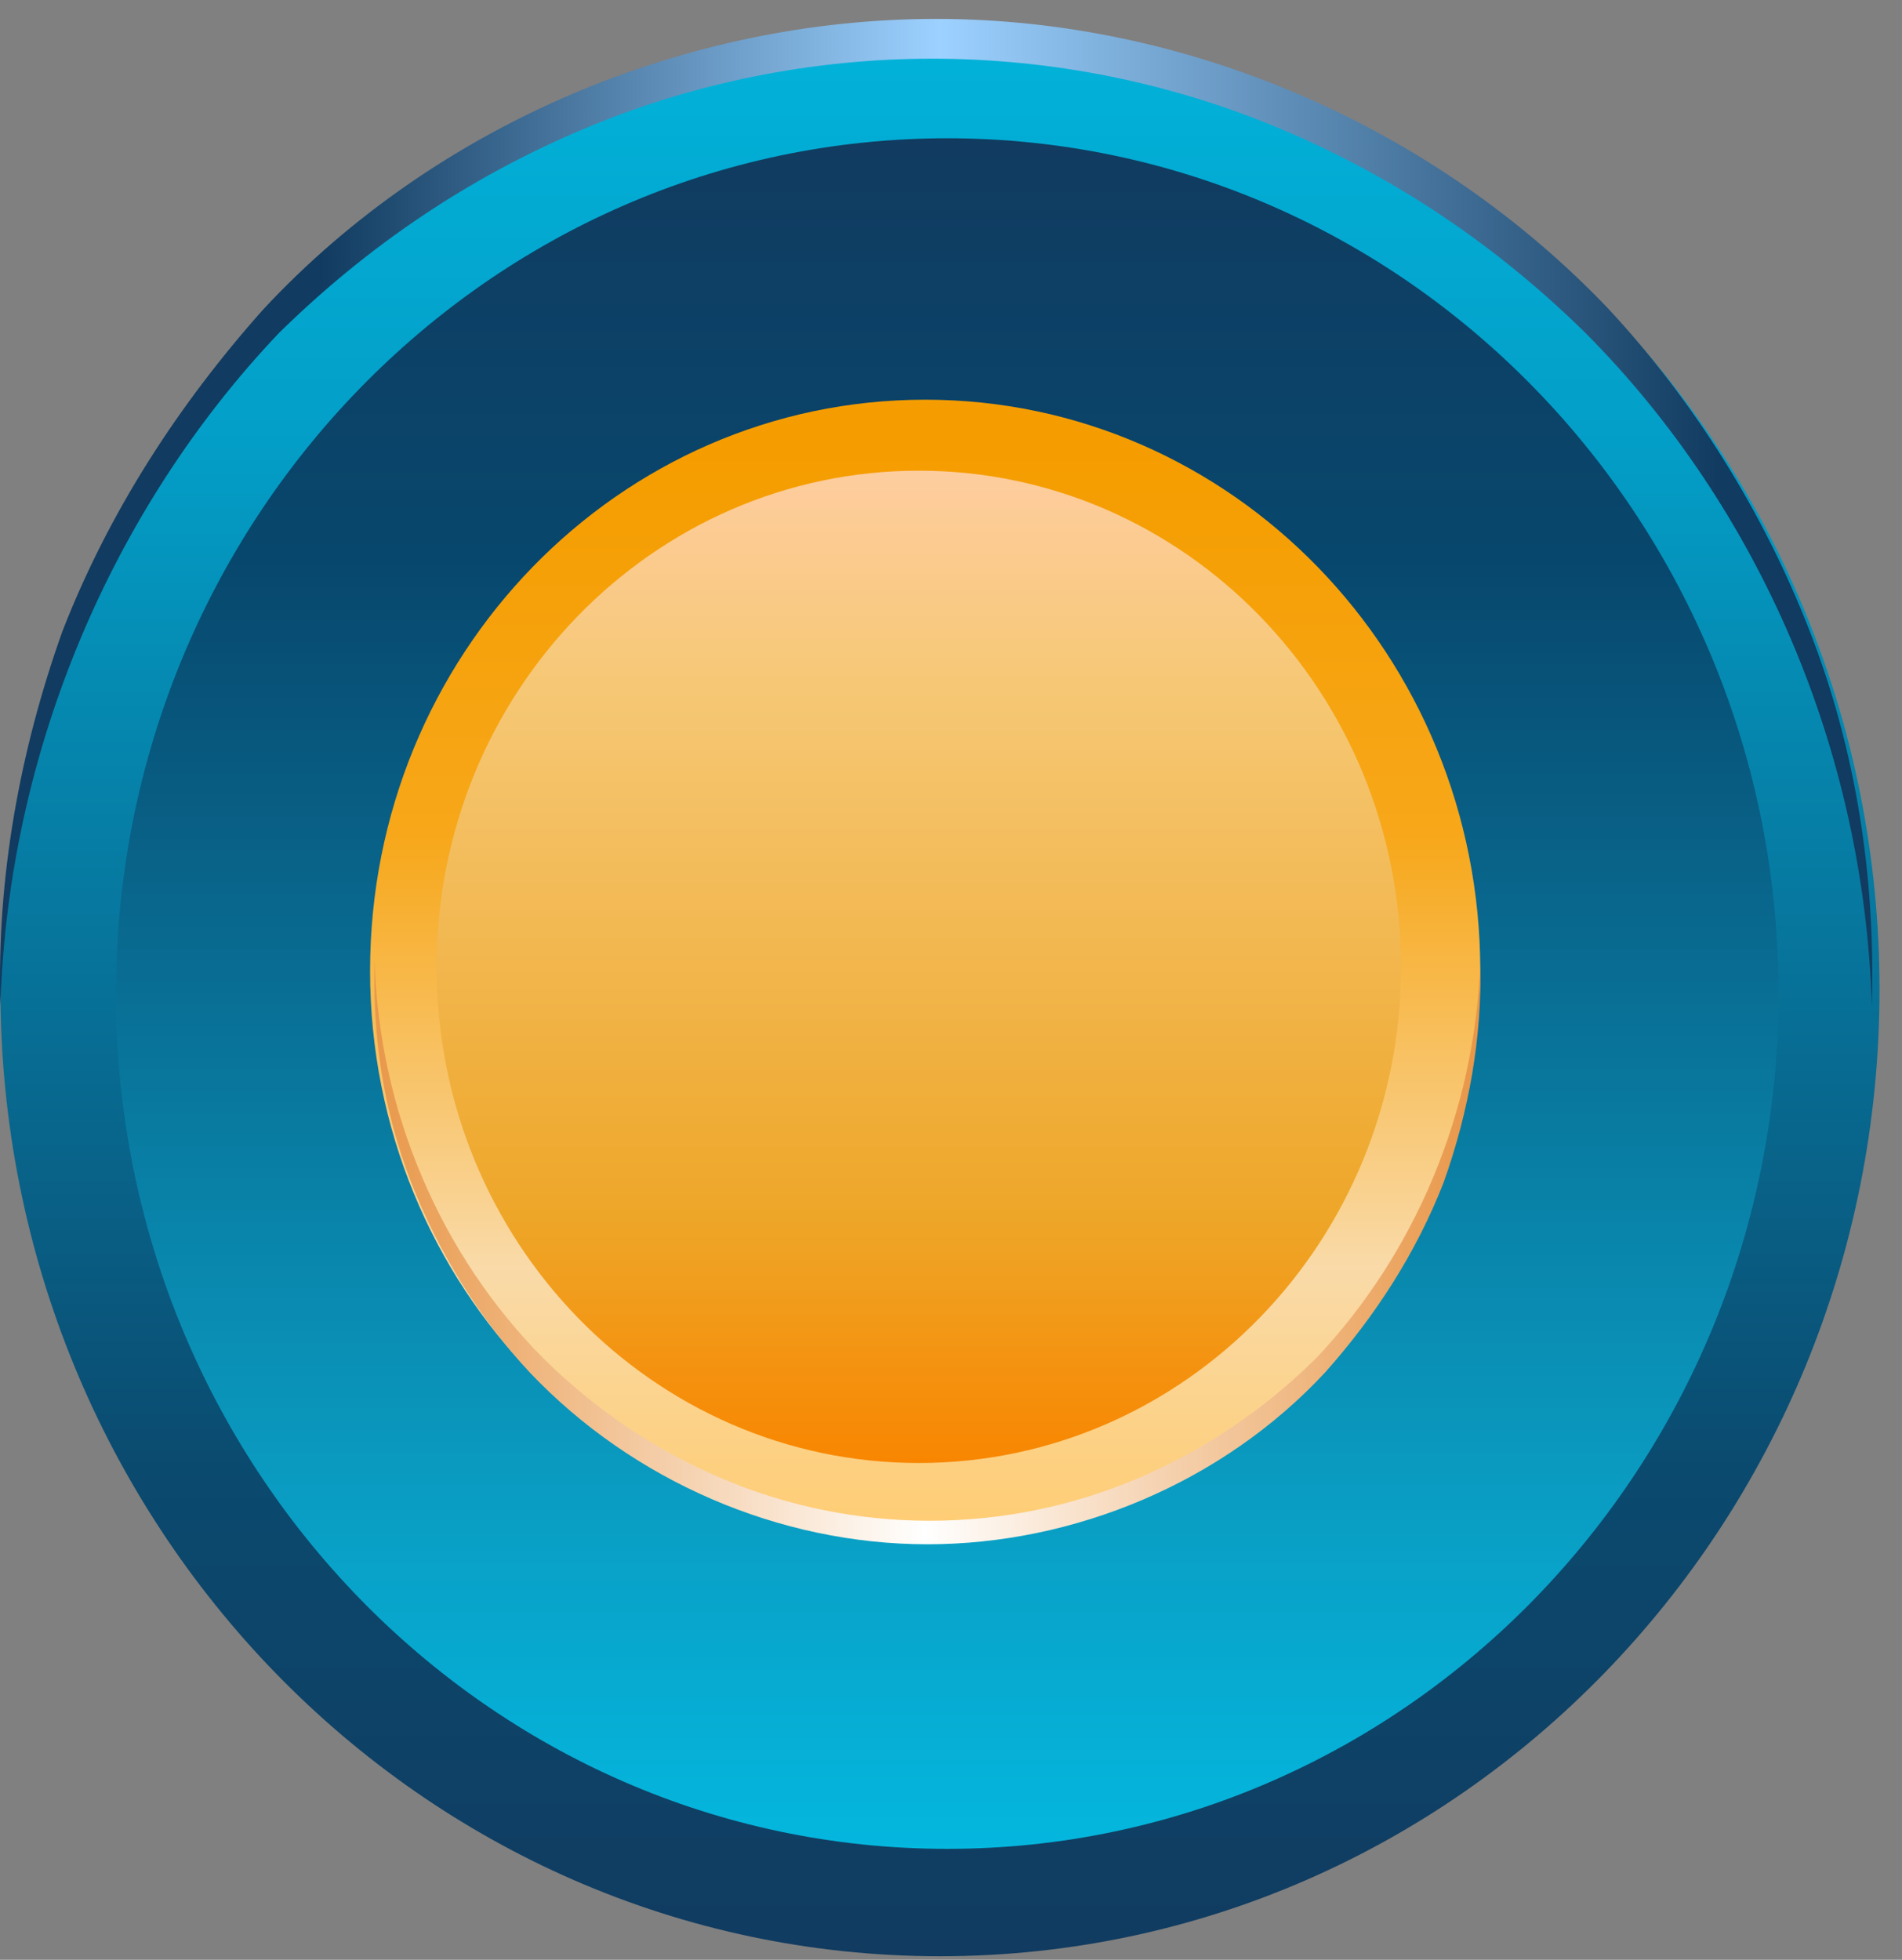<svg width="33" height="34" viewBox="0 0 33 34" fill="none" xmlns="http://www.w3.org/2000/svg">
<rect x="0" y="0" width="33" height="34" fill="#808080" stroke="none"/>
<path d="M16.309 33.938C25.312 33.938 32.61 26.43 32.61 17.168C32.61 7.906 25.312 0.397 16.309 0.397C7.306 0.397 0.007 7.906 0.007 17.168C0.007 26.43 7.306 33.938 16.309 33.938Z" fill="url(#paint0_linear_167_86)"/>
<path d="M16.435 32.075C24.4 32.075 30.858 25.432 30.858 17.237C30.858 9.042 24.4 2.399 16.435 2.399C8.469 2.399 2.012 9.042 2.012 17.237C2.012 25.432 8.469 32.075 16.435 32.075Z" fill="url(#paint1_linear_167_86)"/>
<path d="M0.007 17.444C-0.06 15.235 0.343 13.027 1.081 10.957C1.886 8.886 3.093 7.023 4.569 5.366C7.588 2.123 11.948 0.328 16.241 0.328C20.602 0.328 24.895 2.192 27.914 5.366C29.39 6.954 30.598 8.886 31.402 10.957C32.208 13.027 32.543 15.235 32.476 17.444C32.342 13.027 30.53 8.817 27.512 5.78C25.969 4.262 24.224 3.089 22.279 2.261C20.334 1.433 18.254 1.018 16.174 1.018C14.095 1.018 12.015 1.433 10.07 2.261C8.124 3.089 6.38 4.262 4.837 5.78C1.953 8.817 0.141 13.027 0.007 17.444Z" fill="url(#paint2_linear_167_86)"/>
<path d="M16.052 6.934C10.733 6.934 6.421 11.37 6.421 16.842C6.421 22.314 10.733 26.75 16.052 26.75C21.371 26.75 25.683 22.314 25.683 16.842C25.683 11.37 21.371 6.934 16.052 6.934Z" fill="url(#paint3_linear_167_86)"/>
<path d="M15.941 8.166C11.32 8.166 7.575 12.02 7.575 16.773C7.575 21.527 11.32 25.381 15.941 25.381C20.562 25.381 24.308 21.527 24.308 16.773C24.308 12.02 20.562 8.166 15.941 8.166Z" fill="url(#paint4_linear_167_86)"/>
<path d="M25.682 16.679C25.721 17.984 25.484 19.288 25.048 20.512C24.572 21.735 23.859 22.836 22.987 23.814C21.203 25.731 18.627 26.791 16.091 26.791C13.515 26.791 10.978 25.69 9.195 23.814C8.323 22.877 7.609 21.735 7.134 20.512C6.658 19.288 6.46 17.984 6.5 16.679C6.579 19.288 7.649 21.776 9.432 23.57C10.344 24.467 11.374 25.16 12.524 25.649C13.673 26.139 14.902 26.383 16.13 26.383C17.359 26.383 18.588 26.139 19.737 25.649C20.886 25.16 21.917 24.467 22.828 23.57C24.532 21.776 25.602 19.288 25.682 16.679Z" fill="url(#paint5_linear_167_86)"/>
<defs>
<linearGradient id="paint0_linear_167_86" x1="16.314" y1="33.941" x2="16.314" y2="0.42" gradientUnits="userSpaceOnUse">
<stop stop-color="#113B60"/>
<stop offset="0.246" stop-color="#0B496E"/>
<stop offset="0.79" stop-color="#039FC8"/>
<stop offset="1" stop-color="#02B3DA"/>
</linearGradient>
<linearGradient id="paint1_linear_167_86" x1="16.441" y1="2.415" x2="16.441" y2="32.091" gradientUnits="userSpaceOnUse">
<stop stop-color="#113B60"/>
<stop offset="0.246" stop-color="#08476D"/>
<stop offset="0.79" stop-color="#0A9CC2"/>
<stop offset="1" stop-color="#04B7DE"/>
</linearGradient>
<linearGradient id="paint2_linear_167_86" x1="-0.313" y1="8.896" x2="32.94" y2="8.896" gradientUnits="userSpaceOnUse">
<stop offset="0.177" stop-color="#113B60"/>
<stop offset="0.5" stop-color="#9DD1FF"/>
<stop offset="0.906" stop-color="#113B60"/>
</linearGradient>
<linearGradient id="paint3_linear_167_86" x1="16.049" y1="6.933" x2="16.049" y2="26.736" gradientUnits="userSpaceOnUse">
<stop offset="0.047" stop-color="#F59D00"/>
<stop offset="0.38" stop-color="#F7A719"/>
<stop offset="0.76" stop-color="#F9DAA8"/>
<stop offset="1" stop-color="#FFCC71"/>
</linearGradient>
<linearGradient id="paint4_linear_167_86" x1="15.938" y1="25.371" x2="15.938" y2="8.157" gradientUnits="userSpaceOnUse">
<stop stop-color="#F88601"/>
<stop offset="0.246" stop-color="#EEA628"/>
<stop offset="0.79" stop-color="#F6C876"/>
<stop offset="1" stop-color="#FECD9F"/>
</linearGradient>
<linearGradient id="paint5_linear_167_86" x1="25.871" y1="21.729" x2="6.225" y2="21.729" gradientUnits="userSpaceOnUse">
<stop offset="0.005" stop-color="#E89545"/>
<stop offset="0.5" stop-color="white"/>
<stop offset="1" stop-color="#E89545"/>
</linearGradient>
</defs>
</svg>
